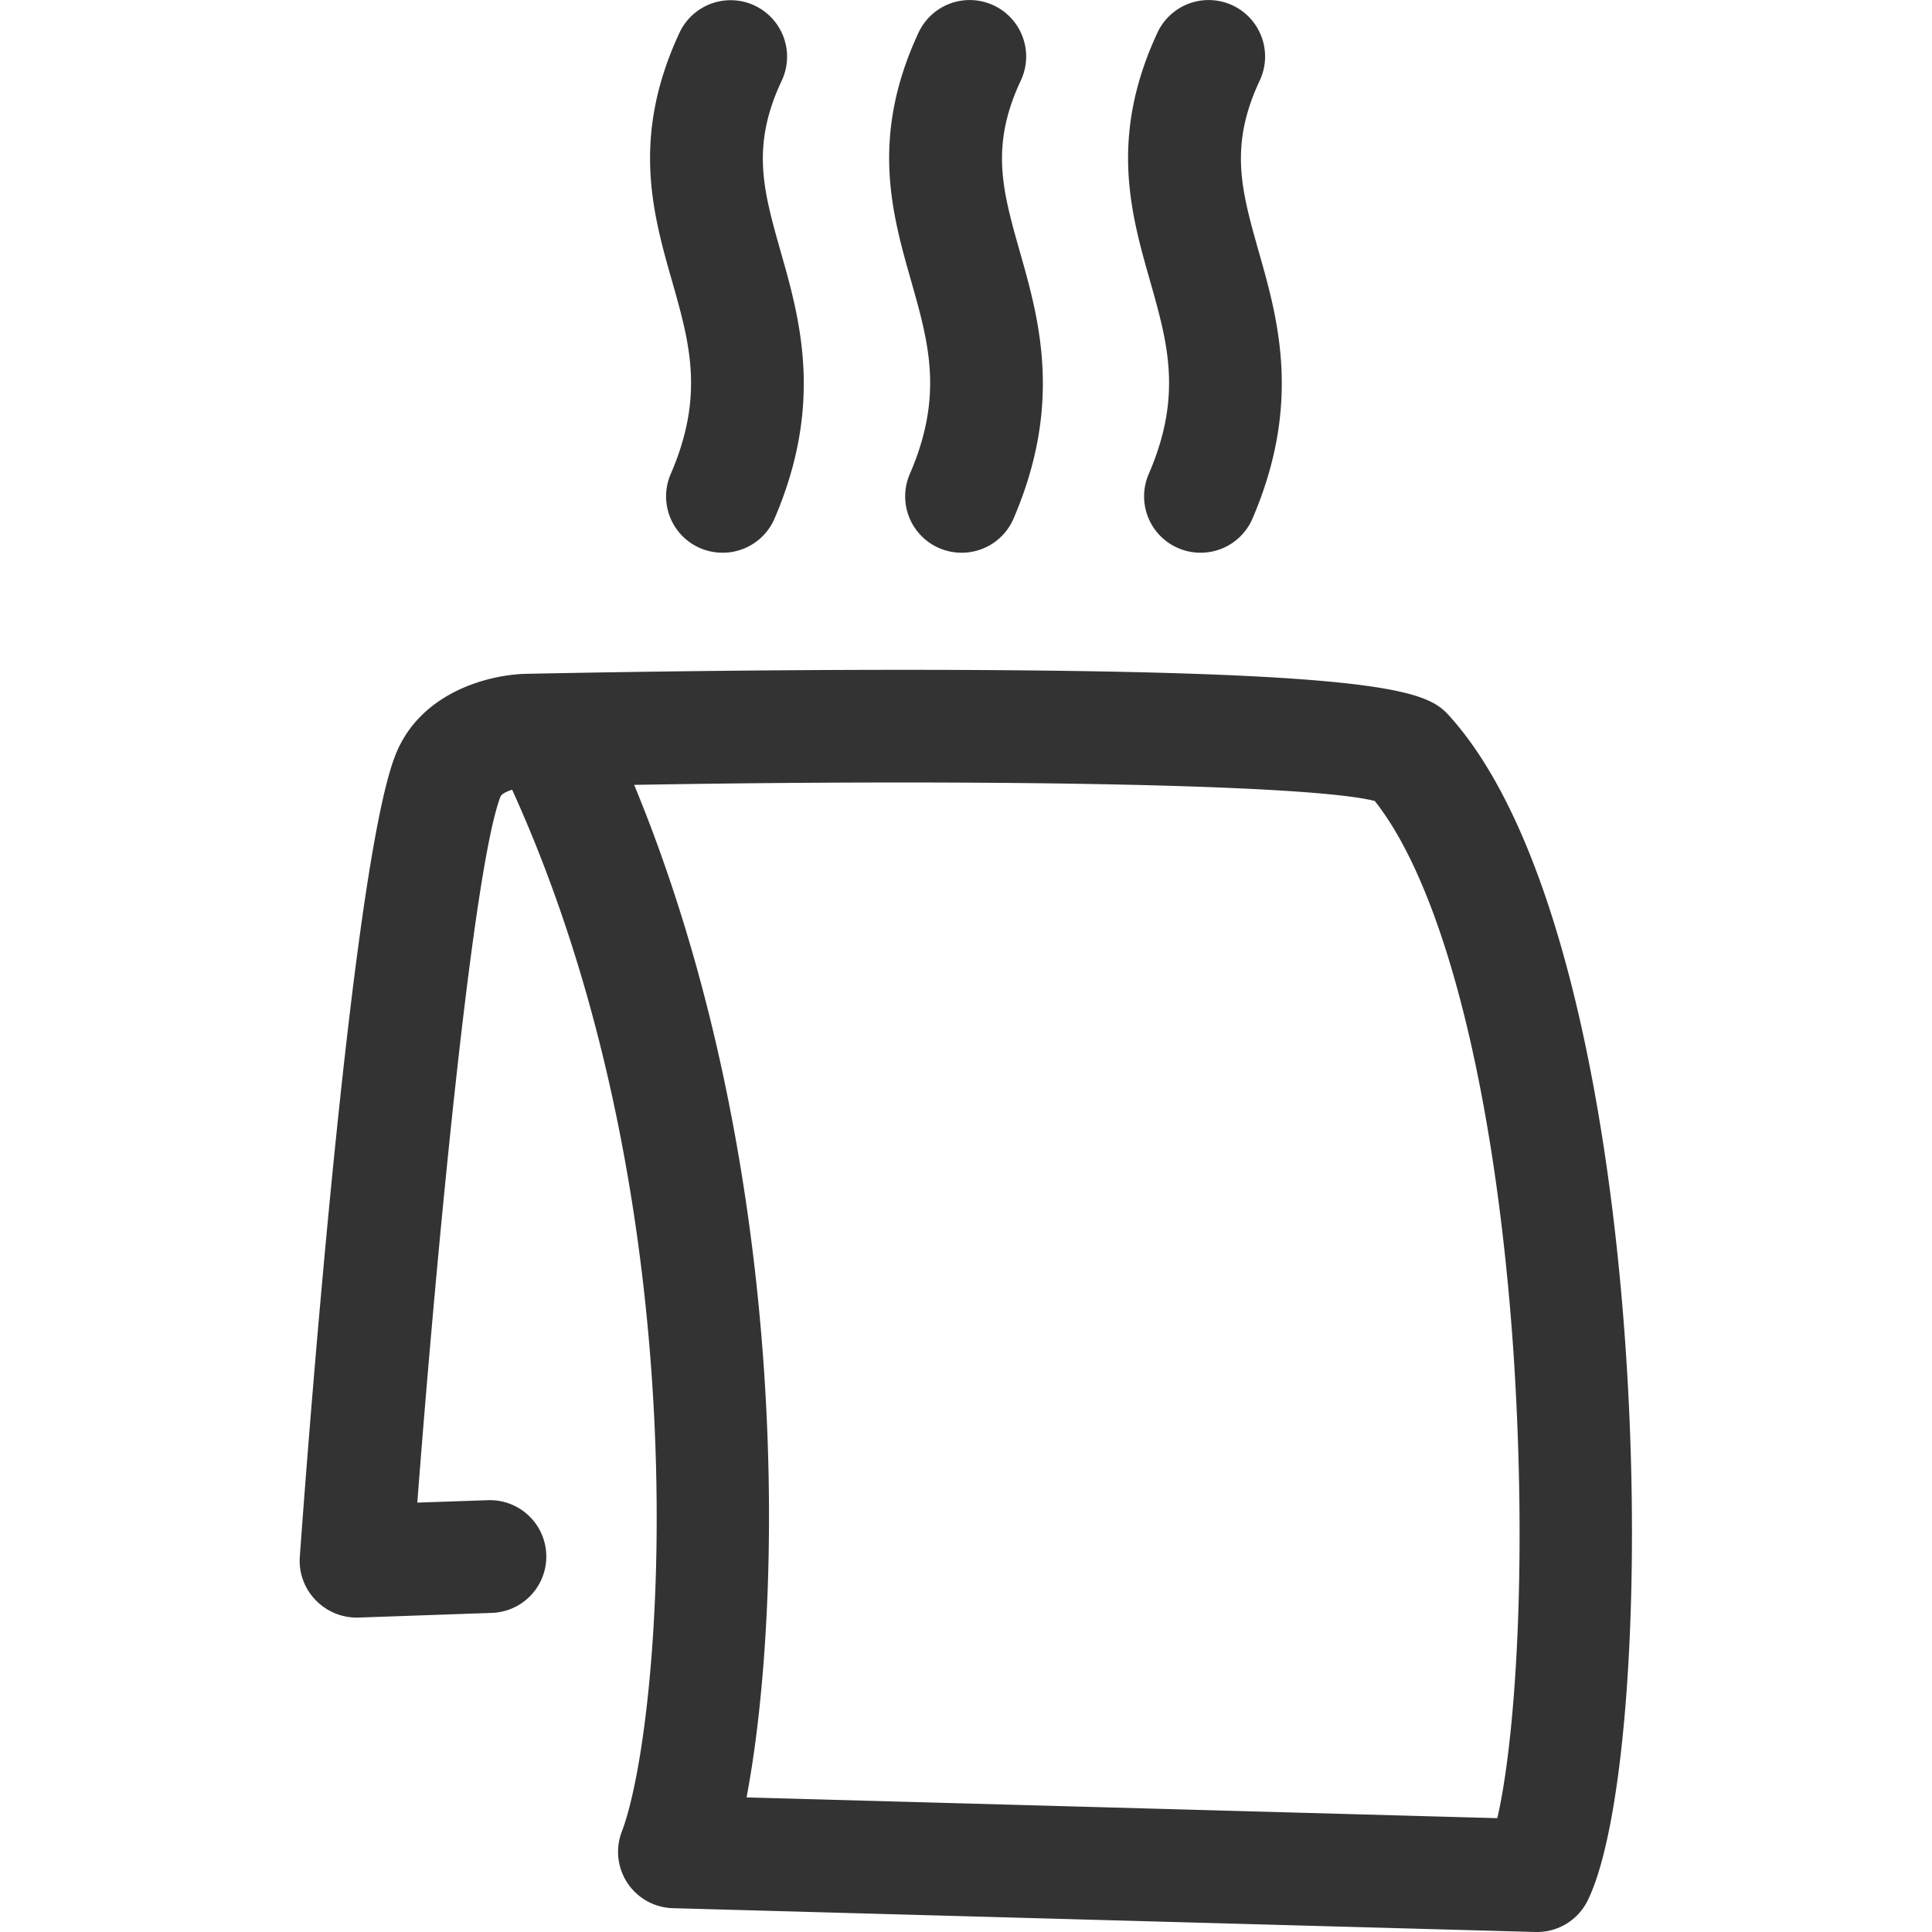 <svg xmlns="http://www.w3.org/2000/svg" viewBox="0 0 120 120"><defs><style>.cls-1{fill:none;}.cls-2{fill:#333;}</style></defs><title>se_towel_dryer2</title><g id="Layer_2" data-name="Layer 2"><g id="icons-open_converted_333333_120x120" data-name="icons-open converted_333333_120x120"><rect class="cls-1" width="120" height="120"/><path class="cls-2" d="M95.49,120h-.1l-53.6-1.48a3.5,3.5,0,0,1-3.17-4.75c2.57-6.72,5.16-38.38-6.81-64.72-.37.12-.67.28-.72.42-1.69,4.36-3.94,27.74-5.17,43.86l4.39-.15a3.5,3.5,0,1,1,.24,7l-8.29.29a3.54,3.54,0,0,1-2.64-1.07,3.5,3.5,0,0,1-1-2.68c.31-4.33,3.11-42.51,5.92-49.77,1.54-4,5.92-5.08,8.26-5.1.08,0,13.24-.29,26.48-.24,28.32.11,29.55,1.51,30.87,3,12.8,14.5,13.14,64,8.45,73.46A3.5,3.5,0,0,1,95.49,120Zm-49.12-8.36L93,112.93c1.1-4.75,1.89-15.6,1-29-1.11-16.08-4.31-28.75-8.61-34.18-4.26-1.08-25.36-1.36-46-1C49.15,72.38,48.69,99.42,46.37,111.64ZM85.75,49.86Z"/><path class="cls-2" d="M74.56,34.33a3.5,3.5,0,0,1-3.21-4.89c2.11-4.87,1.17-8.14.1-11.93-1.21-4.24-2.58-9,.45-15.5a3.5,3.5,0,0,1,6.34,3c-1.91,4.08-1.13,6.82-.06,10.61,1.2,4.21,2.69,9.46-.4,16.62A3.5,3.5,0,0,1,74.56,34.33Z"/><path class="cls-2" d="M59.72,34.33a3.5,3.5,0,0,1-3.21-4.89c2.11-4.87,1.17-8.14.1-11.93-1.21-4.24-2.58-9,.45-15.5a3.5,3.5,0,0,1,6.34,3c-1.91,4.08-1.13,6.82-.06,10.61,1.2,4.21,2.69,9.46-.4,16.62A3.5,3.5,0,0,1,59.72,34.33Z"/><path class="cls-2" d="M44.87,34.33a3.5,3.5,0,0,1-3.21-4.89c2.11-4.87,1.17-8.14.1-11.92-1.21-4.24-2.58-9,.45-15.5a3.5,3.5,0,1,1,6.34,3c-1.92,4.08-1.13,6.82-.06,10.61,1.2,4.21,2.69,9.46-.4,16.62A3.5,3.5,0,0,1,44.87,34.33Z"/></g></g></svg>
